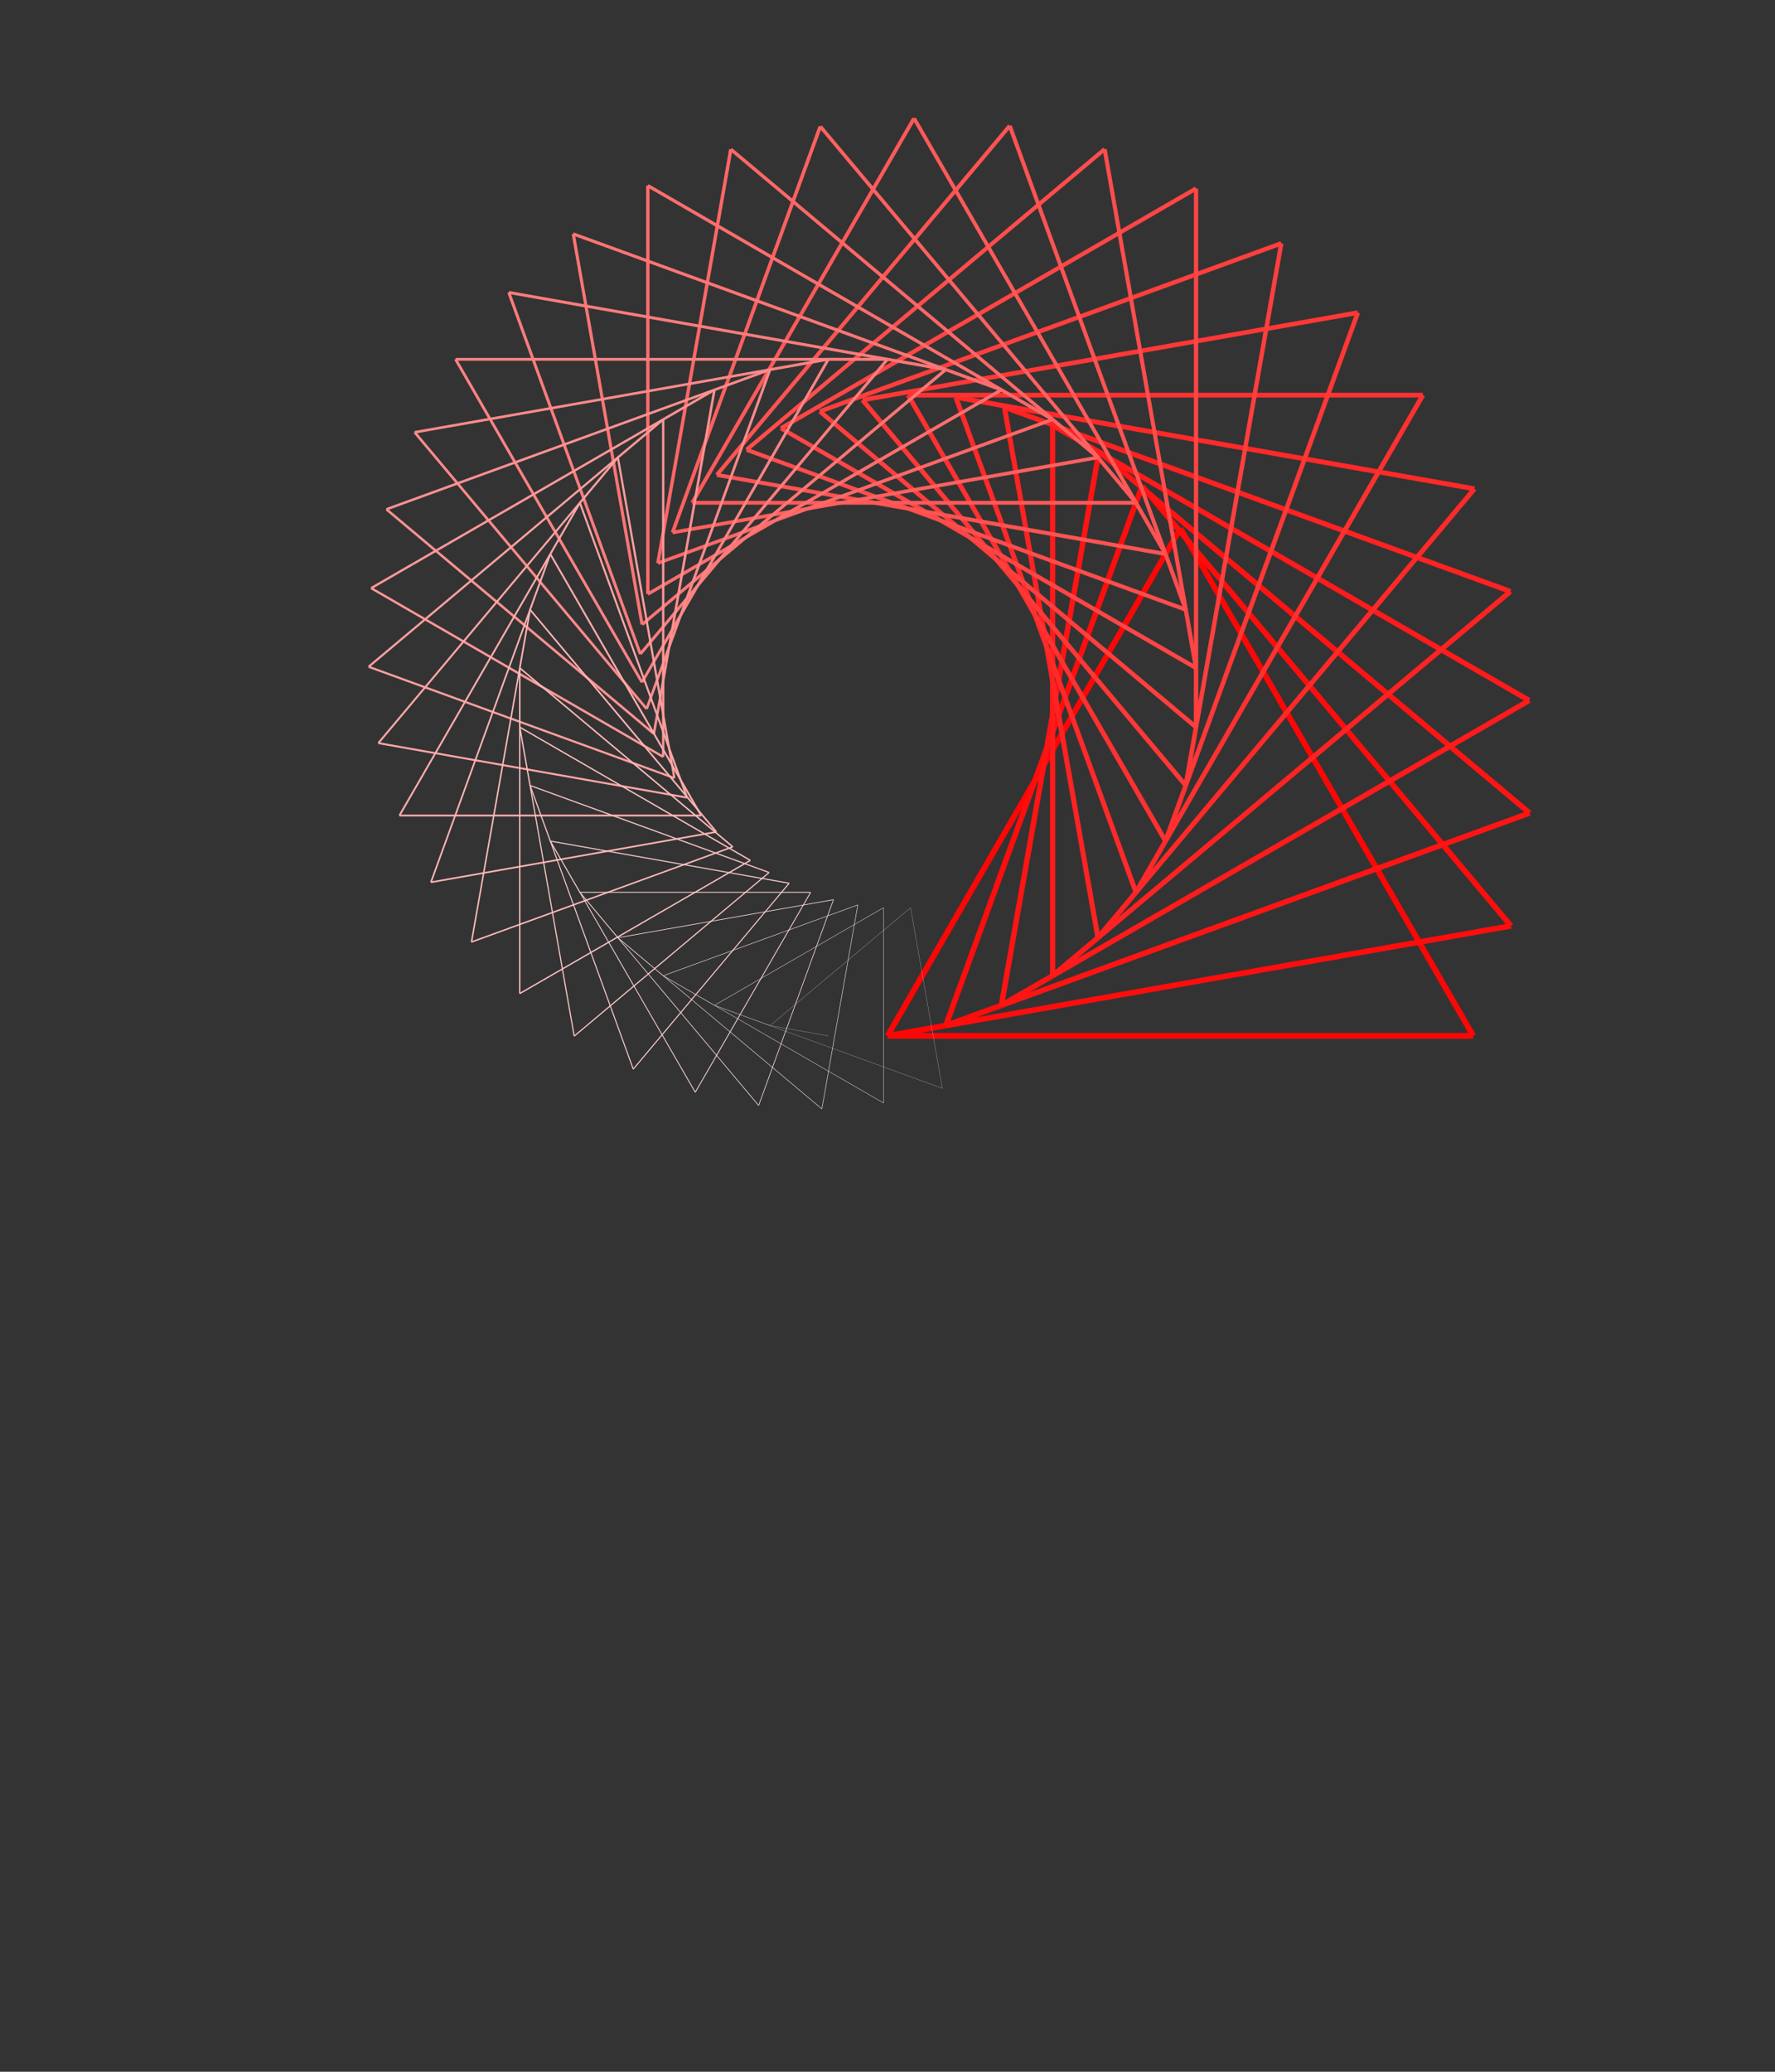<?xml version="1.0" encoding="UTF-8"?>
<svg xmlns="http://www.w3.org/2000/svg" viewBox="0.00 0.00 300.00 350.00">
  <rect x="0.00" y="0.00" width="300.00" height="350.00" fill="#333333" stroke="none"/>
  <line id="1" x1="150.00" y1="175.00" x2="249.00" y2="175.00"
        stroke="rgba(255,6,6,1.00)" stroke-width="0.97" />
  <line id="2" x1="249.00" y1="175.00" x2="199.50" y2="89.26"
        stroke="rgba(255,6,6,1.00)" stroke-width="0.97" />
  <line id="3" x1="199.50" y1="89.26" x2="150.00" y2="175.00"
        stroke="rgba(255,6,6,1.00)" stroke-width="0.97" />
  <line id="4" x1="150.00" y1="175.00" x2="159.85" y2="173.26"
        stroke="rgba(255,6,6,1.00)" stroke-width="0.97" />
  <line id="5" x1="159.85" y1="173.26" x2="255.37" y2="156.42"
        stroke="rgba(255,13,13,1.00)" stroke-width="0.94" />
  <line id="6" x1="255.37" y1="156.42" x2="193.02" y2="82.11"
        stroke="rgba(255,13,13,1.00)" stroke-width="0.94" />
  <line id="7" x1="193.02" y1="82.11" x2="159.85" y2="173.26"
        stroke="rgba(255,13,13,1.00)" stroke-width="0.94" />
  <line id="8" x1="159.85" y1="173.26" x2="169.25" y2="169.84"
        stroke="rgba(255,13,13,1.00)" stroke-width="0.94" />
  <line id="9" x1="169.25" y1="169.84" x2="258.52" y2="137.35"
        stroke="rgba(255,20,20,1.00)" stroke-width="0.92" />
  <line id="10" x1="258.52" y1="137.35" x2="185.74" y2="76.29"
        stroke="rgba(255,20,20,1.00)" stroke-width="0.92" />
  <line id="11" x1="185.74" y1="76.29" x2="169.25" y2="169.84"
        stroke="rgba(255,20,20,1.00)" stroke-width="0.92" />
  <line id="12" x1="169.25" y1="169.84" x2="177.91" y2="164.84"
        stroke="rgba(255,20,20,1.00)" stroke-width="0.92" />
  <line id="13" x1="177.91" y1="164.84" x2="258.45" y2="118.34"
        stroke="rgba(255,27,27,1.00)" stroke-width="0.89" />
  <line id="14" x1="258.45" y1="118.34" x2="177.91" y2="71.84"
        stroke="rgba(255,27,27,1.00)" stroke-width="0.89" />
  <line id="15" x1="177.91" y1="71.84" x2="177.91" y2="164.84"
        stroke="rgba(255,27,27,1.00)" stroke-width="0.89" />
  <line id="16" x1="177.91" y1="164.84" x2="185.57" y2="158.42"
        stroke="rgba(255,27,27,1.00)" stroke-width="0.89" />
  <line id="17" x1="185.57" y1="158.42" x2="255.28" y2="99.92"
        stroke="rgba(255,34,34,1.00)" stroke-width="0.86" />
  <line id="18" x1="255.28" y1="99.92" x2="169.76" y2="68.80"
        stroke="rgba(255,34,34,1.00)" stroke-width="0.86" />
  <line id="19" x1="169.76" y1="68.80" x2="185.57" y2="158.42"
        stroke="rgba(255,34,34,1.00)" stroke-width="0.86" />
  <line id="20" x1="185.57" y1="158.42" x2="191.99" y2="150.75"
        stroke="rgba(255,34,34,1.00)" stroke-width="0.86" />
  <line id="21" x1="191.99" y1="150.75" x2="249.20" y2="82.58"
        stroke="rgba(255,41,41,1.00)" stroke-width="0.83" />
  <line id="22" x1="249.20" y1="82.58" x2="161.55" y2="67.12"
        stroke="rgba(255,41,41,1.00)" stroke-width="0.83" />
  <line id="23" x1="161.55" y1="67.12" x2="191.99" y2="150.75"
        stroke="rgba(255,41,41,1.00)" stroke-width="0.83" />
  <line id="24" x1="191.99" y1="150.75" x2="196.99" y2="142.09"
        stroke="rgba(255,41,41,1.00)" stroke-width="0.83" />
  <line id="25" x1="196.99" y1="142.09" x2="240.49" y2="66.75"
        stroke="rgba(255,48,48,1.00)" stroke-width="0.81" />
  <line id="26" x1="240.49" y1="66.75" x2="153.49" y2="66.75"
        stroke="rgba(255,48,48,1.00)" stroke-width="0.81" />
  <line id="27" x1="153.49" y1="66.75" x2="196.99" y2="142.09"
        stroke="rgba(255,48,48,1.00)" stroke-width="0.81" />
  <line id="28" x1="196.99" y1="142.09" x2="200.41" y2="132.70"
        stroke="rgba(255,48,48,1.00)" stroke-width="0.81" />
  <line id="29" x1="200.41" y1="132.70" x2="229.49" y2="52.82"
        stroke="rgba(255,55,55,1.00)" stroke-width="0.78" />
  <line id="30" x1="229.49" y1="52.82" x2="145.78" y2="67.58"
        stroke="rgba(255,55,55,1.00)" stroke-width="0.78" />
  <line id="31" x1="145.78" y1="67.58" x2="200.41" y2="132.70"
        stroke="rgba(255,55,55,1.00)" stroke-width="0.78" />
  <line id="32" x1="200.41" y1="132.70" x2="202.15" y2="122.85"
        stroke="rgba(255,55,55,1.00)" stroke-width="0.78" />
  <line id="33" x1="202.15" y1="122.85" x2="216.56" y2="41.11"
        stroke="rgba(255,62,62,1.00)" stroke-width="0.75" />
  <line id="34" x1="216.56" y1="41.11" x2="138.57" y2="69.50"
        stroke="rgba(255,62,62,1.00)" stroke-width="0.75" />
  <line id="35" x1="138.57" y1="69.50" x2="202.15" y2="122.85"
        stroke="rgba(255,62,62,1.00)" stroke-width="0.75" />
  <line id="36" x1="202.15" y1="122.85" x2="202.15" y2="112.85"
        stroke="rgba(255,62,62,1.00)" stroke-width="0.75" />
  <line id="37" x1="202.15" y1="112.85" x2="202.15" y2="31.85"
        stroke="rgba(255,69,69,1.00)" stroke-width="0.72" />
  <line id="38" x1="202.15" y1="31.85" x2="132.00" y2="72.35"
        stroke="rgba(255,69,69,1.00)" stroke-width="0.72" />
  <line id="39" x1="132.00" y1="72.35" x2="202.15" y2="112.85"
        stroke="rgba(255,69,69,1.00)" stroke-width="0.72" />
  <line id="40" x1="202.15" y1="112.85" x2="200.41" y2="103.00"
        stroke="rgba(255,69,69,1.00)" stroke-width="0.72" />
  <line id="41" x1="200.41" y1="103.00" x2="186.70" y2="25.20"
        stroke="rgba(255,76,76,1.00)" stroke-width="0.69" />
  <line id="42" x1="186.70" y1="25.20" x2="126.18" y2="75.98"
        stroke="rgba(255,76,76,1.00)" stroke-width="0.69" />
  <line id="43" x1="126.18" y1="75.98" x2="200.41" y2="103.00"
        stroke="rgba(255,76,76,1.00)" stroke-width="0.69" />
  <line id="44" x1="200.41" y1="103.00" x2="196.99" y2="93.60"
        stroke="rgba(255,76,76,1.00)" stroke-width="0.69" />
  <line id="45" x1="196.99" y1="93.60" x2="170.66" y2="21.25"
        stroke="rgba(255,83,83,1.00)" stroke-width="0.67" />
  <line id="46" x1="170.66" y1="21.25" x2="121.16" y2="80.23"
        stroke="rgba(255,83,83,1.00)" stroke-width="0.67" />
  <line id="47" x1="121.16" y1="80.23" x2="196.99" y2="93.60"
        stroke="rgba(255,83,83,1.00)" stroke-width="0.67" />
  <line id="48" x1="196.99" y1="93.60" x2="191.99" y2="84.94"
        stroke="rgba(255,83,83,1.00)" stroke-width="0.67" />
  <line id="49" x1="191.99" y1="84.94" x2="154.49" y2="19.99"
        stroke="rgba(255,89,89,1.00)" stroke-width="0.64" />
  <line id="50" x1="154.49" y1="19.99" x2="116.99" y2="84.94"
        stroke="rgba(255,89,89,1.00)" stroke-width="0.64" />
  <line id="51" x1="116.99" y1="84.94" x2="191.99" y2="84.94"
        stroke="rgba(255,89,89,1.00)" stroke-width="0.64" />
  <line id="52" x1="191.99" y1="84.94" x2="185.57" y2="77.28"
        stroke="rgba(255,89,89,1.00)" stroke-width="0.64" />
  <line id="53" x1="185.57" y1="77.28" x2="138.64" y2="21.36"
        stroke="rgba(255,96,96,1.00)" stroke-width="0.61" />
  <line id="54" x1="138.64" y1="21.36" x2="113.67" y2="89.96"
        stroke="rgba(255,96,96,1.00)" stroke-width="0.61" />
  <line id="55" x1="113.67" y1="89.96" x2="185.57" y2="77.28"
        stroke="rgba(255,96,96,1.00)" stroke-width="0.61" />
  <line id="56" x1="185.57" y1="77.28" x2="177.91" y2="70.86"
        stroke="rgba(255,96,96,1.00)" stroke-width="0.61" />
  <line id="57" x1="177.91" y1="70.86" x2="123.52" y2="25.22"
        stroke="rgba(255,103,103,1.00)" stroke-width="0.58" />
  <line id="58" x1="123.52" y1="25.22" x2="111.19" y2="95.14"
        stroke="rgba(255,103,103,1.00)" stroke-width="0.58" />
  <line id="59" x1="111.19" y1="95.14" x2="177.91" y2="70.86"
        stroke="rgba(255,103,103,1.00)" stroke-width="0.58" />
  <line id="60" x1="177.91" y1="70.86" x2="169.25" y2="65.86"
        stroke="rgba(255,103,103,1.00)" stroke-width="0.58" />
  <line id="61" x1="169.25" y1="65.86" x2="109.49" y2="31.36"
        stroke="rgba(255,110,110,1.00)" stroke-width="0.56" />
  <line id="62" x1="109.49" y1="31.36" x2="109.49" y2="100.36"
        stroke="rgba(255,110,110,1.00)" stroke-width="0.56" />
  <line id="63" x1="109.49" y1="100.36" x2="169.25" y2="65.86"
        stroke="rgba(255,110,110,1.00)" stroke-width="0.56" />
  <line id="64" x1="169.25" y1="65.86" x2="159.85" y2="62.44"
        stroke="rgba(255,110,110,1.00)" stroke-width="0.56" />
  <line id="65" x1="159.85" y1="62.44" x2="96.89" y2="39.52"
        stroke="rgba(255,117,117,1.00)" stroke-width="0.53" />
  <line id="66" x1="96.89" y1="39.52" x2="108.52" y2="105.50"
        stroke="rgba(255,117,117,1.00)" stroke-width="0.53" />
  <line id="67" x1="108.52" y1="105.50" x2="159.85" y2="62.44"
        stroke="rgba(255,117,117,1.00)" stroke-width="0.53" />
  <line id="68" x1="159.85" y1="62.44" x2="150.00" y2="60.70"
        stroke="rgba(255,117,117,1.00)" stroke-width="0.53" />
  <line id="69" x1="150.00" y1="60.70" x2="85.99" y2="49.41"
        stroke="rgba(255,124,124,1.00)" stroke-width="0.50" />
  <line id="70" x1="85.99" y1="49.41" x2="108.22" y2="110.49"
        stroke="rgba(255,124,124,1.00)" stroke-width="0.50" />
  <line id="71" x1="108.22" y1="110.49" x2="150.00" y2="60.70"
        stroke="rgba(255,124,124,1.00)" stroke-width="0.50" />
  <line id="72" x1="150.00" y1="60.70" x2="140.00" y2="60.70"
        stroke="rgba(255,124,124,1.00)" stroke-width="0.50" />
  <line id="73" x1="140.00" y1="60.70" x2="77.00" y2="60.70"
        stroke="rgba(255,131,131,1.00)" stroke-width="0.47" />
  <line id="74" x1="77.00" y1="60.70" x2="108.50" y2="115.26"
        stroke="rgba(255,131,131,1.00)" stroke-width="0.47" />
  <line id="75" x1="108.50" y1="115.26" x2="140.00" y2="60.70"
        stroke="rgba(255,131,131,1.00)" stroke-width="0.47" />
  <line id="76" x1="140.00" y1="60.70" x2="130.15" y2="62.44"
        stroke="rgba(255,131,131,1.00)" stroke-width="0.47" />
  <line id="77" x1="130.15" y1="62.44" x2="70.08" y2="73.03"
        stroke="rgba(255,138,138,1.00)" stroke-width="0.44" />
  <line id="78" x1="70.08" y1="73.03" x2="109.29" y2="119.76"
        stroke="rgba(255,138,138,1.00)" stroke-width="0.44" />
  <line id="79" x1="109.29" y1="119.76" x2="130.15" y2="62.44"
        stroke="rgba(255,138,138,1.00)" stroke-width="0.44" />
  <line id="80" x1="130.15" y1="62.44" x2="120.75" y2="65.86"
        stroke="rgba(255,138,138,1.00)" stroke-width="0.44" />
  <line id="81" x1="120.75" y1="65.86" x2="65.31" y2="86.04"
        stroke="rgba(255,145,145,1.00)" stroke-width="0.42" />
  <line id="82" x1="65.31" y1="86.04" x2="110.51" y2="123.96"
        stroke="rgba(255,145,145,1.00)" stroke-width="0.42" />
  <line id="83" x1="110.51" y1="123.96" x2="120.75" y2="65.86"
        stroke="rgba(255,145,145,1.00)" stroke-width="0.42" />
  <line id="84" x1="120.75" y1="65.86" x2="112.09" y2="70.86"
        stroke="rgba(255,145,145,1.00)" stroke-width="0.42" />
  <line id="85" x1="112.09" y1="70.86" x2="62.73" y2="99.36"
        stroke="rgba(255,152,152,1.00)" stroke-width="0.39" />
  <line id="86" x1="62.73" y1="99.36" x2="112.09" y2="127.86"
        stroke="rgba(255,152,152,1.00)" stroke-width="0.39" />
  <line id="87" x1="112.09" y1="127.86" x2="112.09" y2="70.86"
        stroke="rgba(255,152,152,1.00)" stroke-width="0.39" />
  <line id="88" x1="112.09" y1="70.86" x2="104.43" y2="77.28"
        stroke="rgba(255,152,152,1.00)" stroke-width="0.39" />
  <line id="89" x1="104.43" y1="77.28" x2="62.30" y2="112.64"
        stroke="rgba(255,159,159,1.00)" stroke-width="0.36" />
  <line id="90" x1="62.30" y1="112.64" x2="113.98" y2="131.45"
        stroke="rgba(255,159,159,1.00)" stroke-width="0.36" />
  <line id="91" x1="113.98" y1="131.45" x2="104.43" y2="77.28"
        stroke="rgba(255,159,159,1.00)" stroke-width="0.36" />
  <line id="92" x1="104.43" y1="77.28" x2="98.01" y2="84.94"
        stroke="rgba(255,159,159,1.00)" stroke-width="0.36" />
  <line id="93" x1="98.01" y1="84.94" x2="63.94" y2="125.54"
        stroke="rgba(255,166,166,1.00)" stroke-width="0.33" />
  <line id="94" x1="63.94" y1="125.54" x2="116.13" y2="134.75"
        stroke="rgba(255,166,166,1.00)" stroke-width="0.33" />
  <line id="95" x1="116.13" y1="134.75" x2="98.01" y2="84.94"
        stroke="rgba(255,166,166,1.00)" stroke-width="0.33" />
  <line id="96" x1="98.01" y1="84.94" x2="93.01" y2="93.60"
        stroke="rgba(255,166,166,1.00)" stroke-width="0.33" />
  <line id="97" x1="93.01" y1="93.60" x2="67.51" y2="137.77"
        stroke="rgba(255,172,172,1.00)" stroke-width="0.31" />
  <line id="98" x1="67.51" y1="137.77" x2="118.51" y2="137.77"
        stroke="rgba(255,172,172,1.00)" stroke-width="0.31" />
  <line id="99" x1="118.51" y1="137.77" x2="93.01" y2="93.60"
        stroke="rgba(255,172,172,1.00)" stroke-width="0.31" />
  <line id="100" x1="93.01" y1="93.60" x2="89.59" y2="103.00"
        stroke="rgba(255,172,172,1.00)" stroke-width="0.31" />
  <line id="101" x1="89.59" y1="103.00" x2="72.83" y2="149.05"
        stroke="rgba(255,179,179,1.00)" stroke-width="0.28" />
  <line id="102" x1="72.83" y1="149.05" x2="121.08" y2="140.54"
        stroke="rgba(255,179,179,1.00)" stroke-width="0.28" />
  <line id="103" x1="121.08" y1="140.54" x2="89.59" y2="103.00"
        stroke="rgba(255,179,179,1.00)" stroke-width="0.28" />
  <line id="104" x1="89.59" y1="103.00" x2="87.85" y2="112.85"
        stroke="rgba(255,179,179,1.00)" stroke-width="0.28" />
  <line id="105" x1="87.85" y1="112.85" x2="79.69" y2="159.14"
        stroke="rgba(255,186,186,1.00)" stroke-width="0.25" />
  <line id="106" x1="79.69" y1="159.14" x2="123.85" y2="143.06"
        stroke="rgba(255,186,186,1.00)" stroke-width="0.25" />
  <line id="107" x1="123.85" y1="143.06" x2="87.85" y2="112.85"
        stroke="rgba(255,186,186,1.00)" stroke-width="0.25" />
  <line id="108" x1="87.85" y1="112.85" x2="87.85" y2="122.85"
        stroke="rgba(255,186,186,1.00)" stroke-width="0.25" />
  <line id="109" x1="87.85" y1="122.85" x2="87.85" y2="167.85"
        stroke="rgba(255,193,193,1.00)" stroke-width="0.22" />
  <line id="110" x1="87.85" y1="167.85" x2="126.82" y2="145.35"
        stroke="rgba(255,193,193,1.00)" stroke-width="0.22" />
  <line id="111" x1="126.82" y1="145.35" x2="87.85" y2="122.85"
        stroke="rgba(255,193,193,1.00)" stroke-width="0.22" />
  <line id="112" x1="87.85" y1="122.85" x2="89.59" y2="132.70"
        stroke="rgba(255,193,193,1.00)" stroke-width="0.22" />
  <line id="113" x1="89.59" y1="132.70" x2="97.05" y2="175.04"
        stroke="rgba(255,200,200,1.00)" stroke-width="0.19" />
  <line id="114" x1="97.05" y1="175.04" x2="129.99" y2="147.40"
        stroke="rgba(255,200,200,1.00)" stroke-width="0.19" />
  <line id="115" x1="129.99" y1="147.40" x2="89.59" y2="132.70"
        stroke="rgba(255,200,200,1.00)" stroke-width="0.19" />
  <line id="116" x1="89.59" y1="132.70" x2="93.01" y2="142.09"
        stroke="rgba(255,200,200,1.00)" stroke-width="0.19" />
  <line id="117" x1="93.01" y1="142.09" x2="107.03" y2="180.62"
        stroke="rgba(255,207,207,1.00)" stroke-width="0.17" />
  <line id="118" x1="107.03" y1="180.62" x2="133.38" y2="149.21"
        stroke="rgba(255,207,207,1.00)" stroke-width="0.17" />
  <line id="119" x1="133.38" y1="149.21" x2="93.01" y2="142.09"
        stroke="rgba(255,207,207,1.00)" stroke-width="0.17" />
  <line id="120" x1="93.01" y1="142.09" x2="98.01" y2="150.75"
        stroke="rgba(255,207,207,1.00)" stroke-width="0.17" />
  <line id="121" x1="98.01" y1="150.75" x2="117.51" y2="184.53"
        stroke="rgba(255,214,214,1.00)" stroke-width="0.14" />
  <line id="122" x1="117.51" y1="184.53" x2="137.01" y2="150.75"
        stroke="rgba(255,214,214,1.00)" stroke-width="0.14" />
  <line id="123" x1="137.01" y1="150.75" x2="98.01" y2="150.75"
        stroke="rgba(255,214,214,1.00)" stroke-width="0.14" />
  <line id="124" x1="98.01" y1="150.75" x2="104.43" y2="158.42"
        stroke="rgba(255,214,214,1.00)" stroke-width="0.14" />
  <line id="125" x1="104.43" y1="158.42" x2="128.22" y2="186.76"
        stroke="rgba(255,221,221,1.00)" stroke-width="0.11" />
  <line id="126" x1="128.22" y1="186.76" x2="140.87" y2="151.99"
        stroke="rgba(255,221,221,1.00)" stroke-width="0.11" />
  <line id="127" x1="140.87" y1="151.99" x2="104.43" y2="158.42"
        stroke="rgba(255,221,221,1.00)" stroke-width="0.11" />
  <line id="128" x1="104.43" y1="158.42" x2="112.09" y2="164.84"
        stroke="rgba(255,221,221,1.00)" stroke-width="0.11" />
  <line id="129" x1="112.09" y1="164.84" x2="138.91" y2="187.34"
        stroke="rgba(255,228,228,1.00)" stroke-width="0.08" />
  <line id="130" x1="138.91" y1="187.34" x2="144.98" y2="152.87"
        stroke="rgba(255,228,228,1.00)" stroke-width="0.08" />
  <line id="131" x1="144.98" y1="152.87" x2="112.09" y2="164.84"
        stroke="rgba(255,228,228,1.00)" stroke-width="0.08" />
  <line id="132" x1="112.09" y1="164.84" x2="120.75" y2="169.84"
        stroke="rgba(255,228,228,1.00)" stroke-width="0.08" />
  <line id="133" x1="120.75" y1="169.84" x2="149.33" y2="186.34"
        stroke="rgba(255,235,235,1.00)" stroke-width="0.06" />
  <line id="134" x1="149.33" y1="186.34" x2="149.33" y2="153.34"
        stroke="rgba(255,235,235,1.00)" stroke-width="0.06" />
  <line id="135" x1="149.33" y1="153.34" x2="120.75" y2="169.84"
        stroke="rgba(255,235,235,1.00)" stroke-width="0.06" />
  <line id="136" x1="120.75" y1="169.84" x2="130.15" y2="173.26"
        stroke="rgba(255,235,235,1.00)" stroke-width="0.06" />
  <line id="137" x1="130.15" y1="173.26" x2="159.28" y2="183.87"
        stroke="rgba(255,242,242,1.00)" stroke-width="0.03" />
  <line id="138" x1="159.28" y1="183.87" x2="153.90" y2="153.34"
        stroke="rgba(255,242,242,1.00)" stroke-width="0.03" />
  <line id="139" x1="153.90" y1="153.34" x2="130.15" y2="173.26"
        stroke="rgba(255,242,242,1.00)" stroke-width="0.03" />
  <line id="140" x1="130.15" y1="173.26" x2="140.00" y2="175.00"
        stroke="rgba(255,242,242,1.00)" stroke-width="0.03" />
  <line id="141" x1="140.00" y1="175.00" x2="168.56" y2="180.04"
        stroke="rgba(255,249,249,1.00)" stroke-width="0.00" />
  <line id="142" x1="168.56" y1="180.04" x2="158.64" y2="152.78"
        stroke="rgba(255,249,249,1.00)" stroke-width="0.00" />
  <line id="143" x1="158.64" y1="152.78" x2="140.00" y2="175.00"
        stroke="rgba(255,249,249,1.00)" stroke-width="0.00" />
  <line id="144" x1="140.00" y1="175.00" x2="150.00" y2="175.00"
        stroke="rgba(255,249,249,1.00)" stroke-width="0.00" />
</svg>
